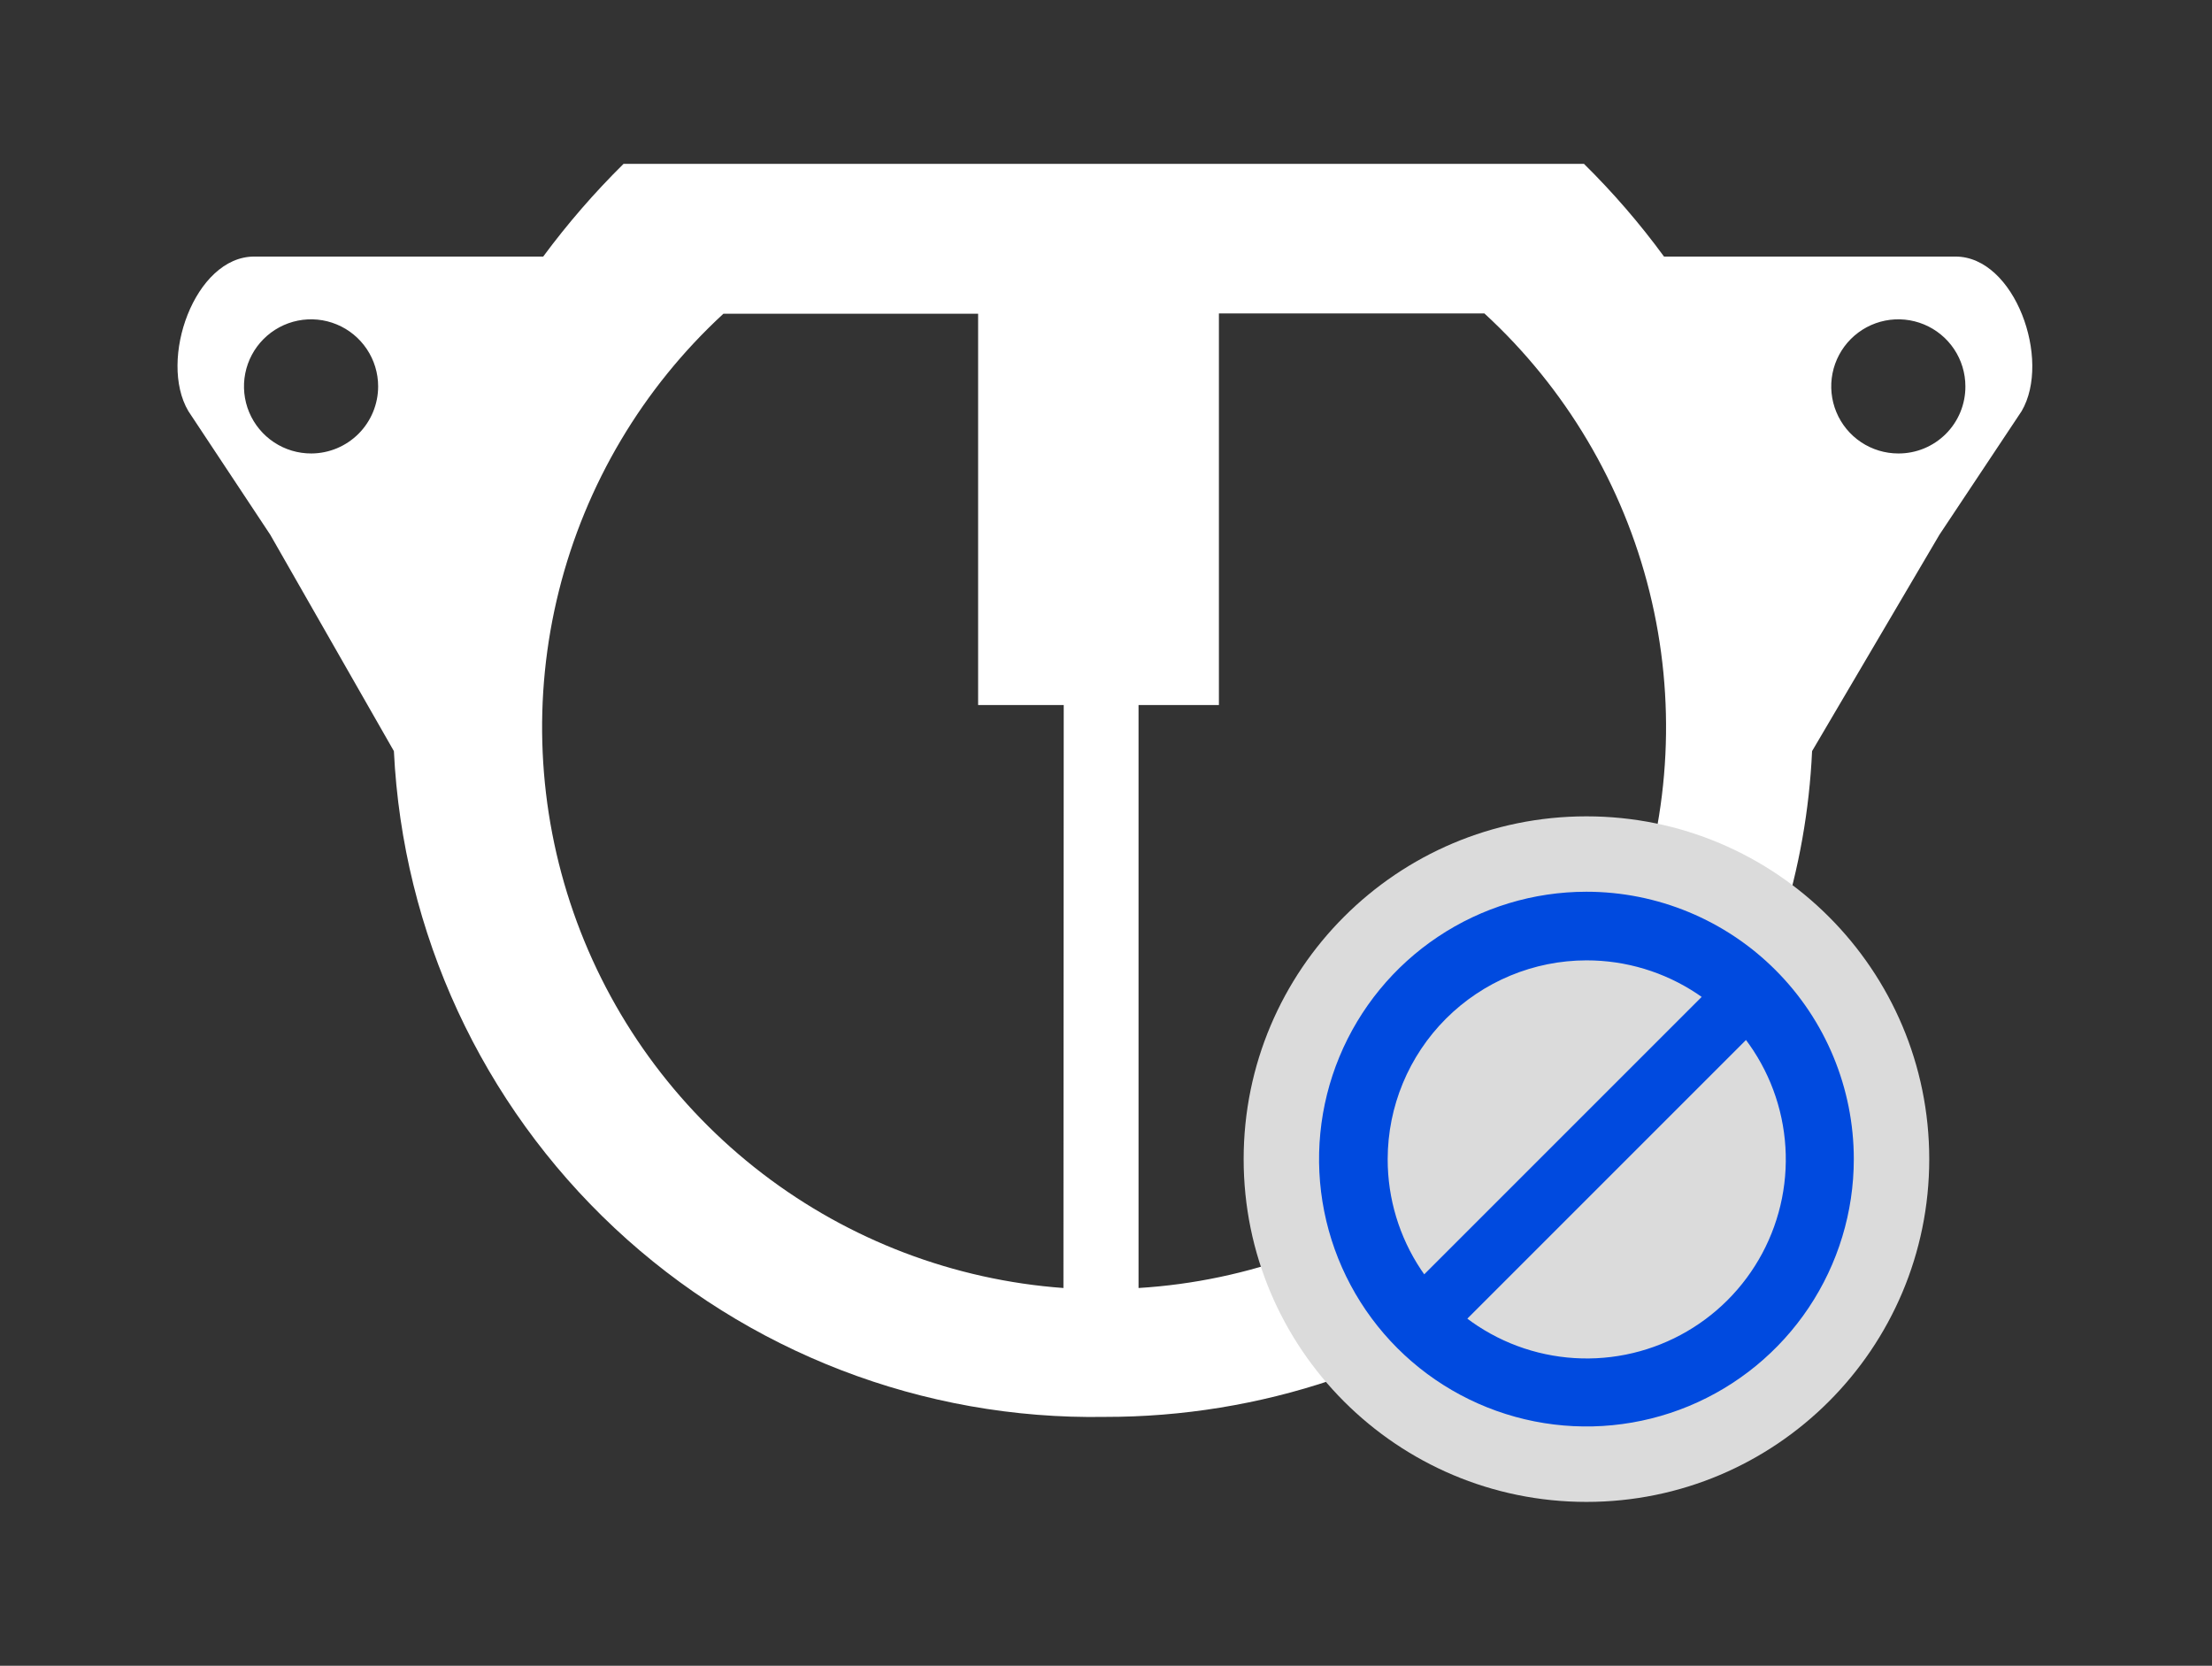 <svg width="162" height="122" viewBox="0 0 162 122" fill="none" xmlns="http://www.w3.org/2000/svg">
<rect x="0" y="0" width="162" height="122" fill="#333333" stroke="none"/>
<path d="M143.215 18.791H121.867C120.098 16.374 118.137 14.103 116.004 12H45.668C43.533 14.108 41.566 16.379 39.782 18.791H18.616C14.269 18.791 11.575 26.352 13.794 30.11L19.793 39.165L28.848 55.012C29.493 68.311 35.288 80.837 45.006 89.938C54.724 99.039 67.603 104.001 80.915 103.774C86.58 103.783 92.208 102.865 97.577 101.057C97.878 101.322 98.204 101.557 98.55 101.759L126.01 82.381V81.838C125.897 80.943 125.571 80.089 125.059 79.348C129.679 72.038 132.316 63.651 132.711 55.012L142.037 39.165L148.059 30.11C150.255 26.352 147.561 18.791 143.215 18.791ZM22.804 33.212C21.831 33.216 20.879 32.932 20.069 32.395C19.258 31.858 18.625 31.092 18.249 30.195C17.874 29.298 17.773 28.309 17.96 27.355C18.147 26.4 18.613 25.523 19.299 24.834C19.986 24.145 20.861 23.674 21.814 23.483C22.768 23.292 23.757 23.387 24.656 23.759C25.555 24.13 26.323 24.759 26.864 25.568C27.405 26.376 27.694 27.327 27.694 28.299C27.694 29.598 27.179 30.844 26.263 31.765C25.346 32.685 24.103 33.206 22.804 33.212ZM77.882 94.334C69.871 93.749 62.206 90.834 55.83 85.947C49.455 81.061 44.648 74.417 42.002 66.833C39.355 59.249 38.984 51.057 40.935 43.265C42.885 35.473 47.072 28.422 52.98 22.979H71.634V51.639H77.904L77.882 94.334ZM83.383 94.334V51.639H89.269V22.957H108.714C114.657 28.42 118.862 35.51 120.806 43.345C122.75 51.179 122.347 59.413 119.647 67.02C116.947 74.628 112.07 81.273 105.622 86.13C99.174 90.986 91.44 93.839 83.383 94.334ZM139.027 33.212C138.055 33.212 137.105 32.923 136.297 32.384C135.489 31.844 134.86 31.077 134.488 30.179C134.116 29.282 134.019 28.294 134.208 27.341C134.398 26.388 134.866 25.513 135.553 24.826C136.24 24.139 137.115 23.671 138.068 23.481C139.021 23.292 140.009 23.389 140.906 23.761C141.804 24.133 142.571 24.762 143.111 25.57C143.651 26.378 143.939 27.328 143.939 28.299C143.942 28.945 143.817 29.585 143.571 30.183C143.325 30.78 142.963 31.323 142.507 31.779C142.05 32.236 141.507 32.598 140.91 32.844C140.313 33.09 139.672 33.215 139.027 33.212Z" fill="white"/>
<path d="M116.186 110C130.052 110 141.292 98.76 141.292 84.894C141.292 71.029 130.052 59.789 116.186 59.789C102.321 59.789 91.081 71.029 91.081 84.894C91.081 98.76 102.321 110 116.186 110Z" fill="#DBDBDB"/>
<path d="M116.185 70.337C119.071 70.333 121.892 71.184 124.293 72.785C126.694 74.385 128.566 76.662 129.673 79.326C130.779 81.991 131.069 84.924 130.508 87.754C129.946 90.585 128.557 93.184 126.517 95.225C124.476 97.265 121.877 98.654 119.047 99.216C116.217 99.777 113.283 99.487 110.618 98.381C107.954 97.274 105.677 95.402 104.077 93.001C102.477 90.6 101.625 87.779 101.629 84.893C101.635 81.035 103.171 77.336 105.899 74.607C108.628 71.879 112.327 70.343 116.185 70.337ZM116.185 65.311C112.312 65.311 108.526 66.46 105.306 68.612C102.086 70.763 99.576 73.822 98.094 77.4C96.612 80.978 96.224 84.915 96.98 88.713C97.736 92.512 99.6 96.001 102.339 98.74C105.077 101.478 108.567 103.343 112.365 104.099C116.164 104.854 120.101 104.467 123.679 102.985C127.257 101.502 130.315 98.993 132.467 95.772C134.619 92.552 135.767 88.766 135.767 84.893C135.767 79.7 133.704 74.719 130.032 71.047C126.359 67.374 121.379 65.311 116.185 65.311Z" fill="#004ADF"/>
<path d="M129.998 74.042L126.797 70.841L101.873 95.764L105.074 98.966L129.998 74.042Z" fill="#004ADF"/>
</svg>
